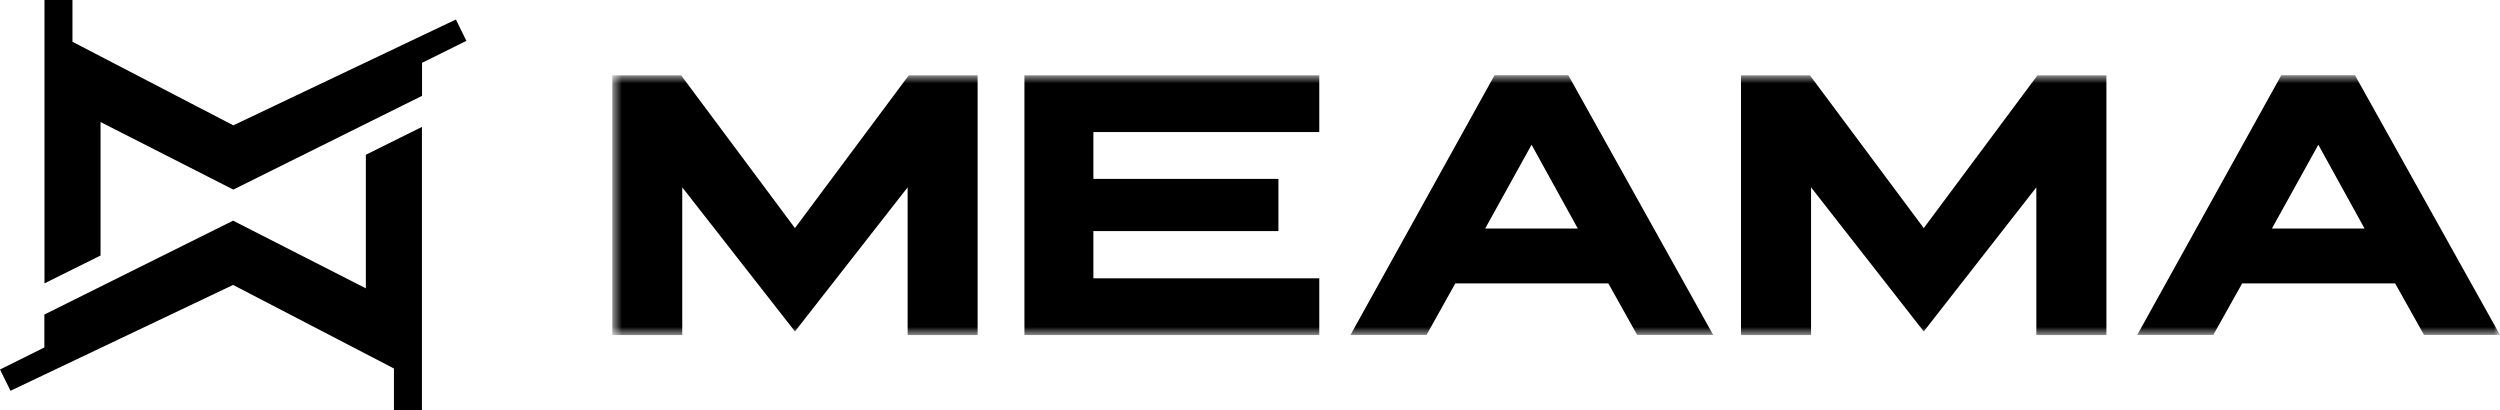 <svg width="195" height="32" viewBox="0 0 195 32" fill="none" xmlns="http://www.w3.org/2000/svg">
<g clip-path="url(#clip0_582_675)">
<path d="M36.379 3.186L32.92 4.9V7.475L18.198 14.788L7.843 9.518V19.93L3.469 22.102V0H5.652V3.259L18.198 9.776L32.92 2.776L35.561 1.521L36.379 3.186Z" fill="black"/>
<path d="M0 28.822L3.46 27.101V24.534L18.181 17.212L28.536 22.49V12.071L32.911 9.898V32.001H30.727V28.742L18.181 22.225L3.46 29.225L0.819 30.48L0 28.822Z" fill="black"/>
<mask id="mask0_582_675" style="mask-type:luminance" maskUnits="userSpaceOnUse" x="47" y="5" width="148" height="22">
<path d="M194.998 5.867H47.758V26.134H194.998V5.867Z" fill="white"/>
</mask>
<g mask="url(#mask0_582_675)">
<path d="M70.883 5.875L62.006 17.791L53.128 5.875H47.758V26.134H53.216V14.613L62.006 25.853L70.795 14.613V26.134H76.254V5.875H70.883Z" fill="black"/>
<path d="M158.922 5.875L150.053 17.791L141.175 5.875H135.797V26.134H141.263V14.613L150.053 25.853L158.834 14.613V26.134H164.3V5.875H158.922Z" fill="black"/>
<path d="M102.904 10.3V5.875H79.906V26.134H102.904V21.709H85.284V18.024H99.717V13.953H85.284V10.3H102.904Z" fill="black"/>
<path d="M123.067 17.823H115.843L119.463 11.29L123.067 17.823ZM122.329 5.867H116.574L105.336 26.127H111.268L113.515 22.104H125.451L127.699 26.127H133.631L122.329 5.867Z" fill="black"/>
<path d="M184.435 17.823H177.21L180.83 11.29L184.435 17.823ZM183.688 5.867H177.941L166.703 26.127H172.635L174.89 22.104H186.819L189.074 26.127H194.998L183.688 5.867Z" fill="black"/>
</g>
</g>
<defs>
<clipPath id="clip0_582_675">
<rect width="195" height="32" fill="black"/>
</clipPath>
</defs>
</svg>

